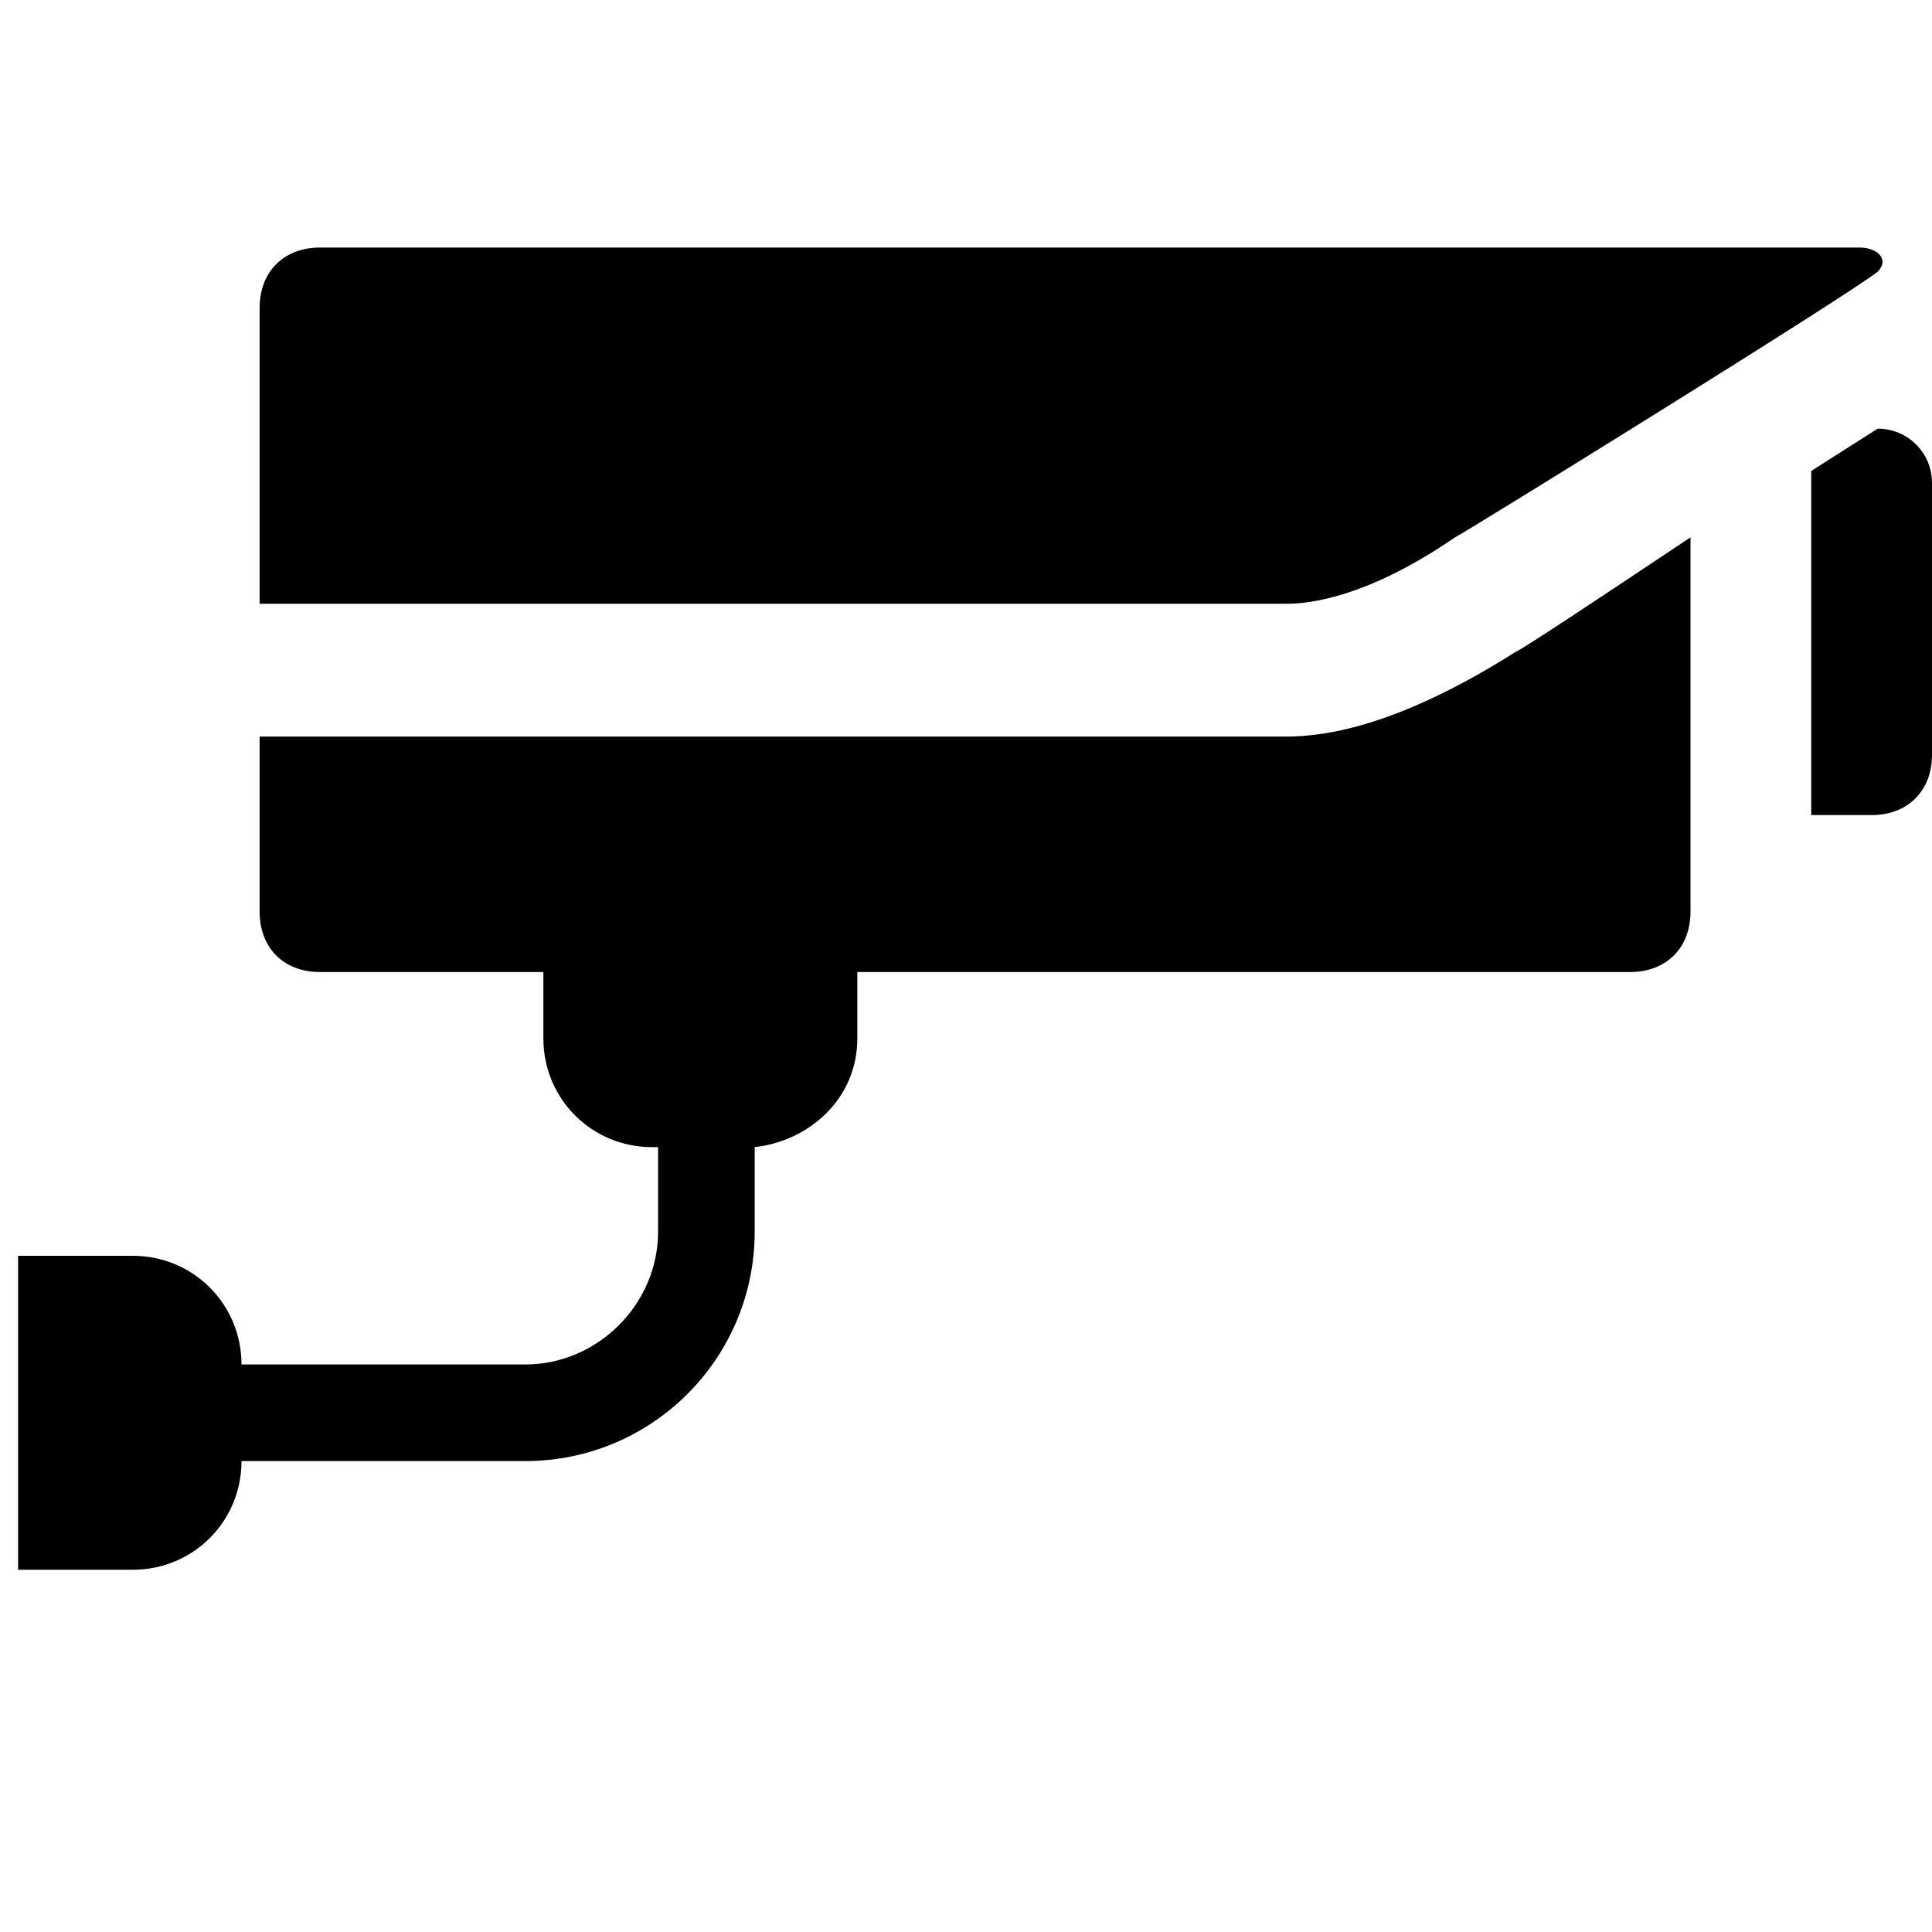 <?xml version="1.0" standalone="no"?><!DOCTYPE svg PUBLIC "-//W3C//DTD SVG 1.1//EN" "http://www.w3.org/Graphics/SVG/1.1/DTD/svg11.dtd"><svg t="1557901821875" class="icon" style="" viewBox="0 0 1024 1024" version="1.1" xmlns="http://www.w3.org/2000/svg" p-id="17933" xmlns:xlink="http://www.w3.org/1999/xlink" width="200" height="200"><defs><style type="text/css"></style></defs><path d="M681.6 320c6.4 0 38.4 0 89.6-35.2 6.4-3.2 208-128 224-140.8 6.4-6.4 0-12.8-9.6-12.8H169.6c-19.2 0-32 12.8-32 32V320h544z" p-id="17934"></path><path d="M681.6 390.4h-544v92.8c0 19.2 12.8 32 32 32H288v35.2c0 32 25.6 57.6 57.6 57.6h3.2v44.8c0 38.4-32 70.4-70.4 70.4H128c0-32-25.6-57.6-57.6-57.6H9.6V832h60.8c32 0 57.6-25.6 57.6-57.6h150.4c67.2 0 121.6-54.4 121.6-121.6V608c28.8-3.2 54.4-25.6 54.4-57.6v-35.2H864c19.2 0 32-12.8 32-32V284.8c-48 32-86.4 57.6-92.8 60.8-60.8 38.4-99.2 44.8-121.6 44.8zM995.2 227.2l-35.2 22.4v182.4h32c19.2 0 32-12.8 32-32V256c0-16-12.8-28.8-28.8-28.8z" p-id="17935"></path></svg>